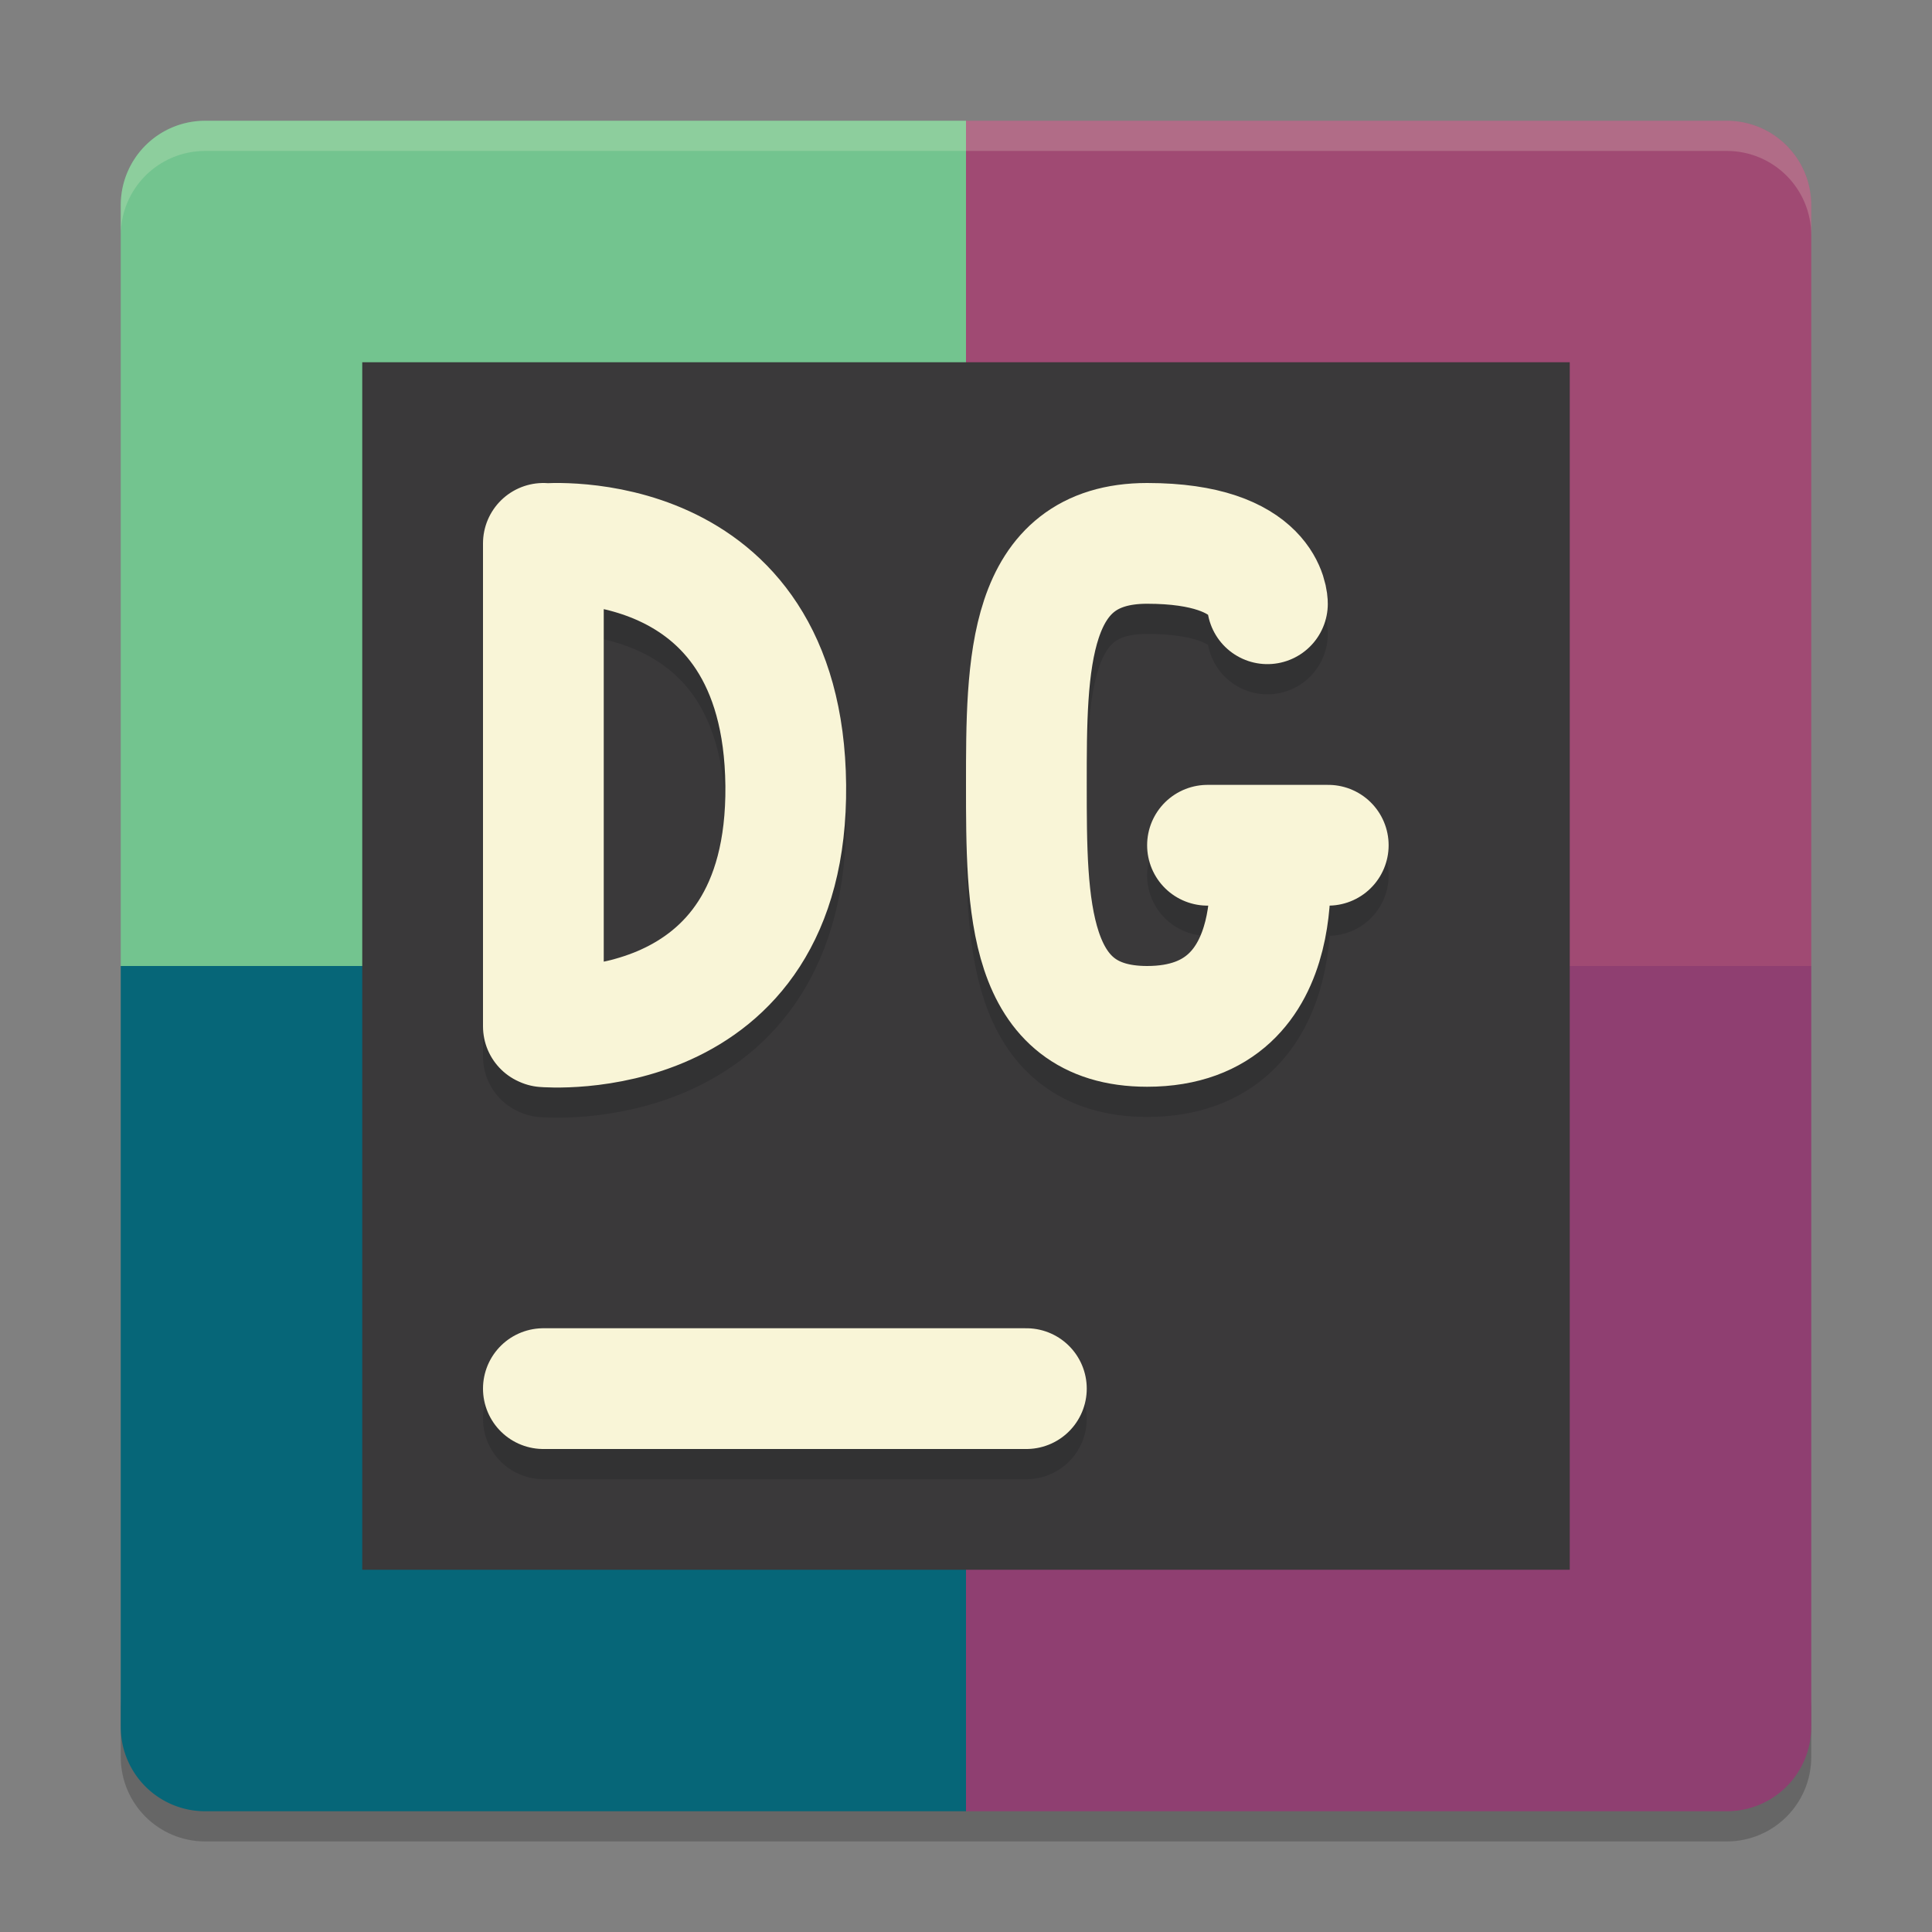 <svg xmlns="http://www.w3.org/2000/svg" width="64" height="64" version="1">
    <rect width="100%" height="100%" fill="#808080" stroke="none"/>
    <path d="M6.8 61C5.25 61 4 59.75 4 58.2v-2C4 57.75 5.25 59 6.8 59h50.4c1.55 0 2.8-1.25 2.8-2.8v2c0 1.55-1.25 2.8-2.8 2.8H32z" opacity=".2"/>
    <path d="M32 4H6.8A2.794 2.794 0 0 0 4 6.8V32h28z" fill="#73C48F"/>
    <path d="M32 4h25.2C58.751 4 60 5.249 60 6.8V32H32z" fill="#A04A73"/>
    <path d="M32 60H6.8A2.794 2.794 0 0 1 4 57.2V32h28z" fill="#066678"/>
    <path d="M32 60h25.2c1.551 0 2.8-1.249 2.8-2.8V32H32z" fill="#8F3F71"/>
    <path d="M6.8 4C5.25 4 4 5.25 4 6.8v1C4 6.25 5.25 5 6.8 5h50.4C58.75 5 60 6.25 60 7.8v-1C60 5.25 58.75 4 57.2 4H6.8z" opacity=".2" fill="#F9F5D7"/>
    <path fill="#3A393A" d="M12 12h40v40H12z"/>
    <path d="M18 47h16" opacity=".2" fill="none" stroke="#151819" stroke-width="4" stroke-linecap="round"/>
    <path d="M18 46h16" fill="none" stroke="#F9F5D7" stroke-width="4" stroke-linecap="round"/>
    <path d="M18.029 35.012s8.087.7 8-8c-.088-8.7-8-8-8-8M18 35V19" opacity=".2" fill="none" stroke="#151819" stroke-width="4" stroke-linecap="round" stroke-linejoin="bevel"/>
    <path d="M18.029 34.013s8.087.7 8-8c-.088-8.701-8-8-8-8M18 34V18" fill="none" stroke="#F9F5D7" stroke-width="4" stroke-linecap="round" stroke-linejoin="bevel"/>
    <path d="M40 29h4m-2 0s.982 6-4 6c-4 0-4-4-4-8s0-8 4-8 3.985 2 3.985 2" opacity=".2" fill="none" stroke="#151819" stroke-width="4" stroke-linecap="round" stroke-linejoin="bevel"/>
    <path d="M40 28h4m-2 0s.982 6-4 6c-4 0-4-4-4-8s0-8 4-8 3.985 2 3.985 2" fill="none" stroke="#F9F5D7" stroke-width="4" stroke-linecap="round" stroke-linejoin="bevel"/>
</svg>

